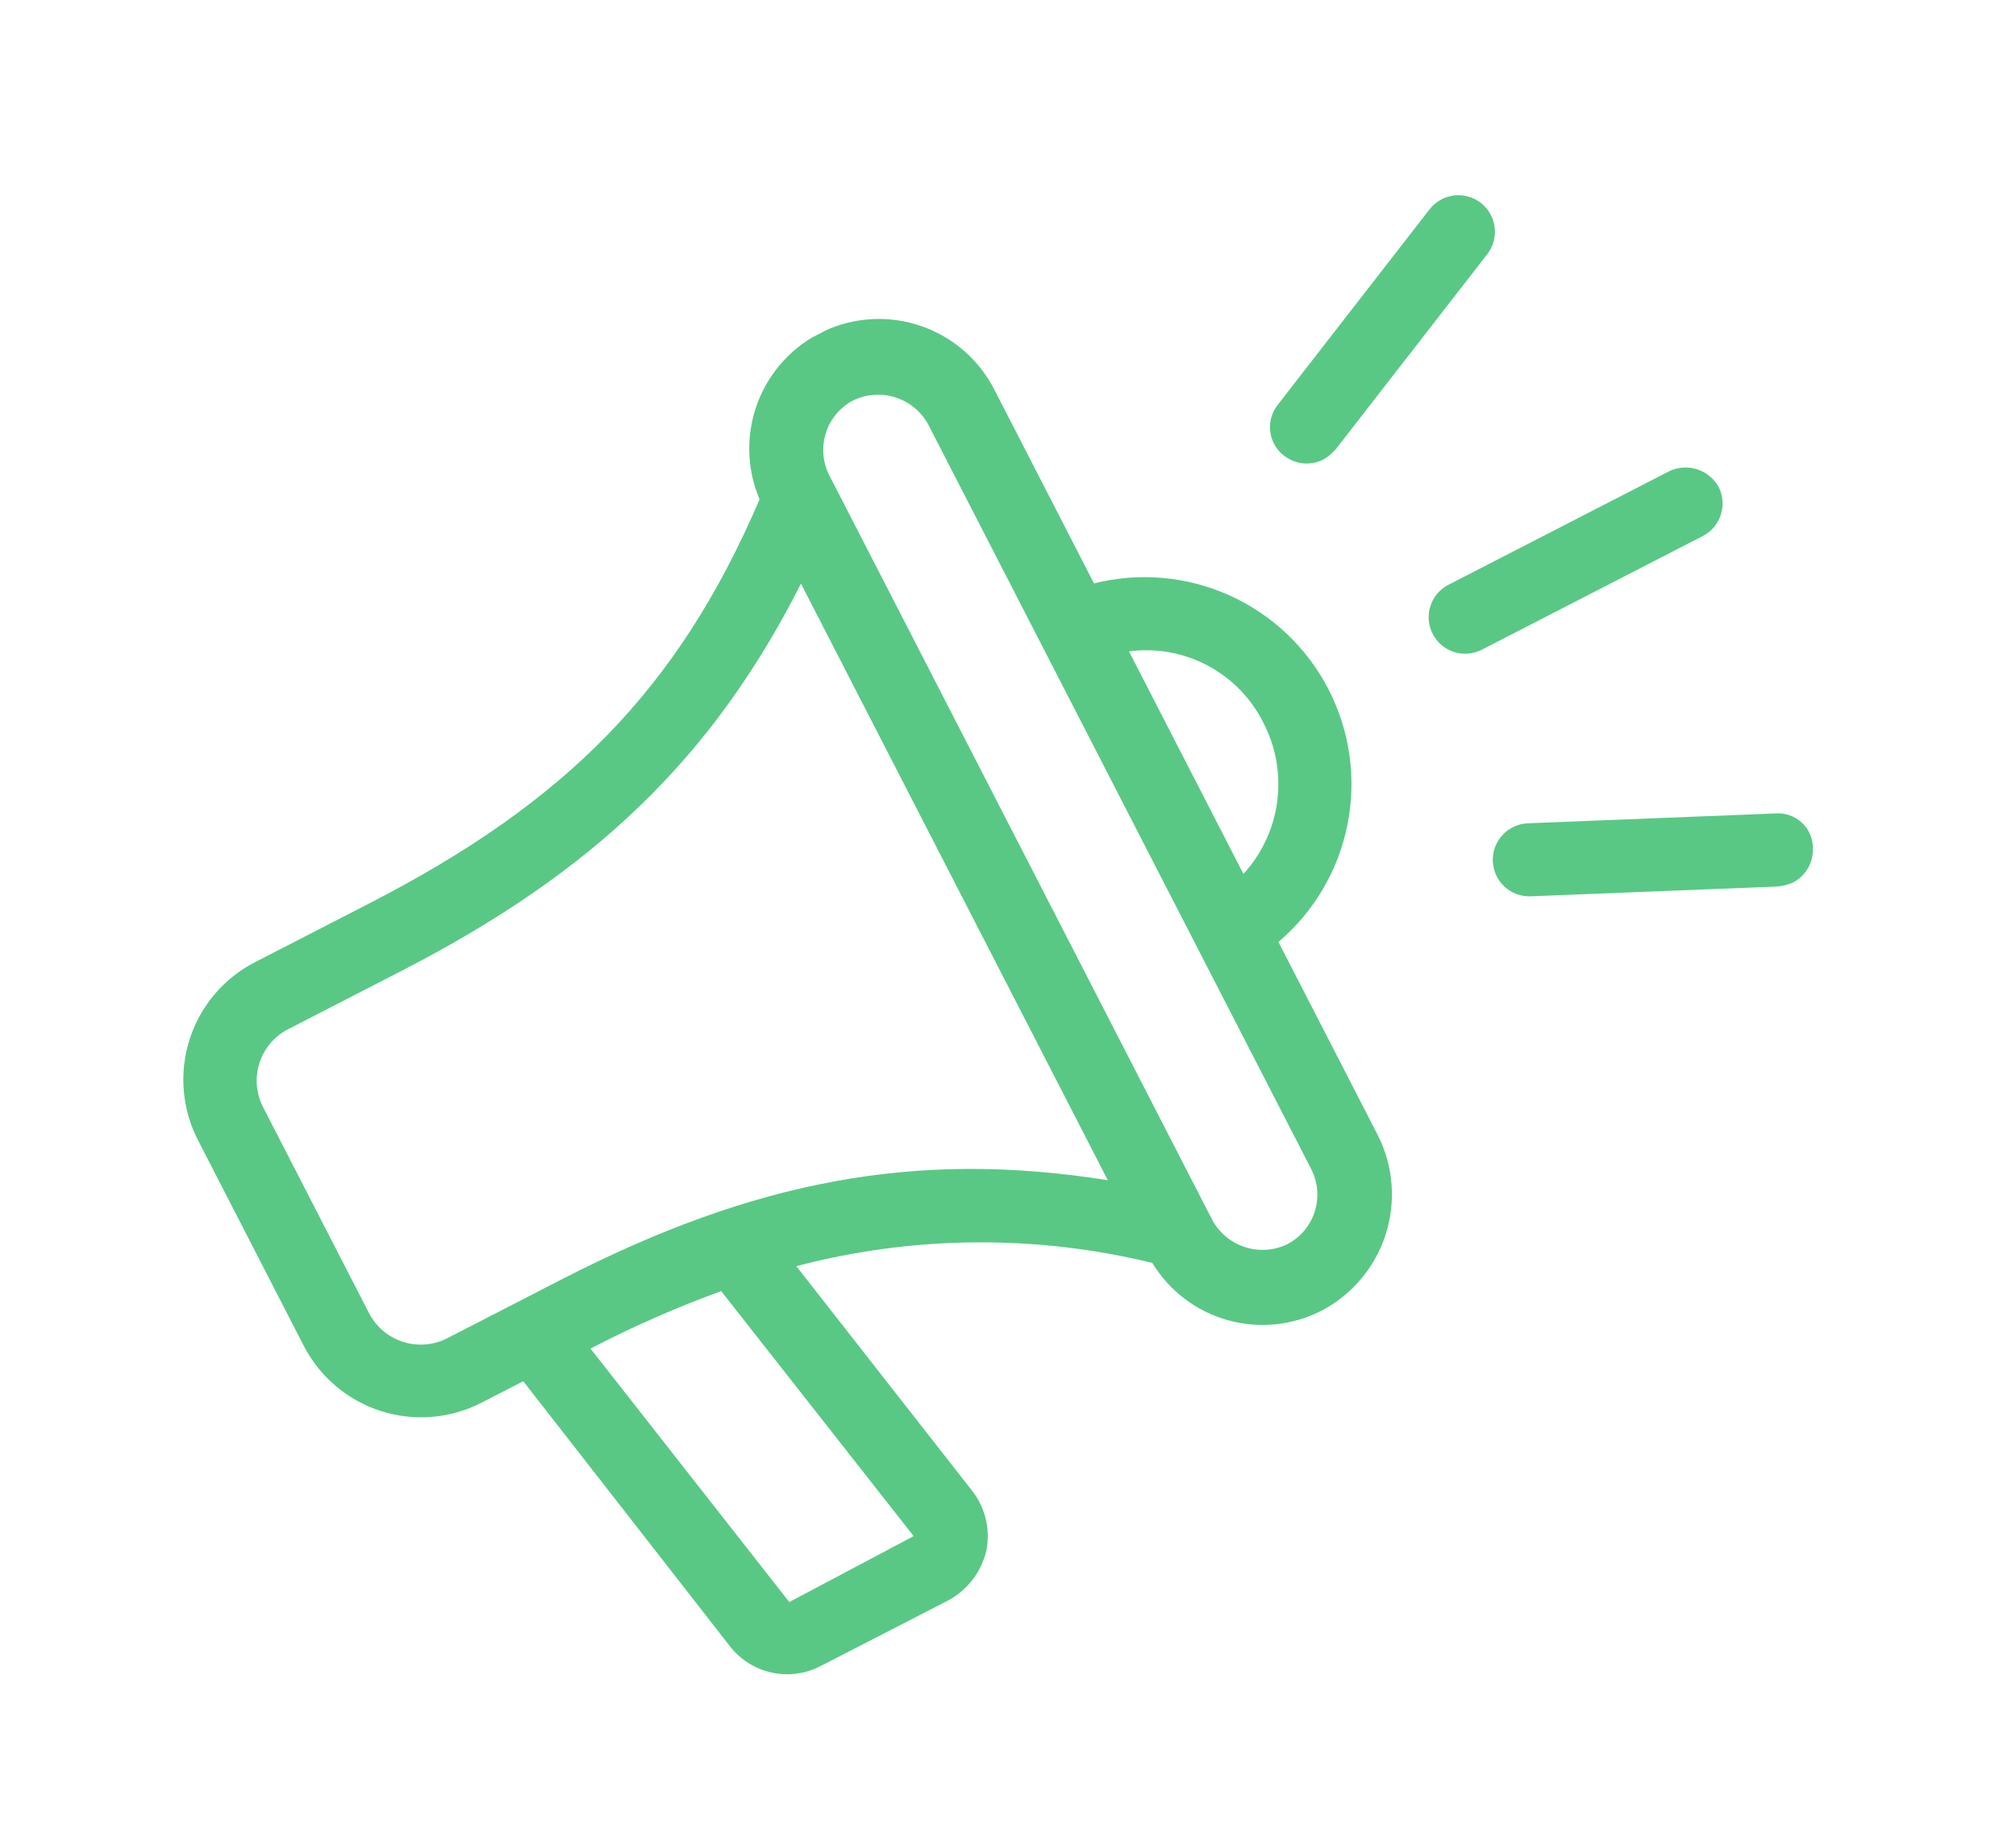 <svg width="116" height="105" viewBox="0 0 116 105" fill="none" xmlns="http://www.w3.org/2000/svg">
<g clip-path="url(#clip0_1734_48)">
<path d="M62.948 33.566L57.231 22.45C56.358 20.721 54.848 19.399 53.019 18.764C51.189 18.129 49.185 18.23 47.428 19.045C45.672 19.861 44.302 21.328 43.607 23.135C42.913 24.943 42.948 26.95 43.706 28.732C39.001 39.698 32.546 46.167 21.252 51.976L14.671 55.361C12.879 56.283 11.526 57.879 10.911 59.798C10.295 61.718 10.467 63.803 11.389 65.596L17.473 77.423C18.395 79.215 19.991 80.568 21.91 81.183C23.83 81.799 25.915 81.627 27.707 80.705L30.108 79.47L42 94.719C42.597 95.487 43.444 96.022 44.394 96.232C45.343 96.442 46.337 96.313 47.201 95.867L54.582 92.071C55.116 91.779 55.583 91.379 55.955 90.898C56.326 90.417 56.594 89.863 56.742 89.273C56.869 88.68 56.868 88.067 56.737 87.474C56.607 86.881 56.351 86.323 55.987 85.838L45.82 72.85C52.526 71.088 59.565 71.023 66.302 72.661C67.276 74.266 68.822 75.443 70.629 75.953C72.435 76.464 74.369 76.27 76.038 75.412C77.798 74.493 79.124 72.917 79.73 71.027C80.337 69.136 80.174 67.083 79.278 65.312L73.56 54.196C75.611 52.456 77.012 50.073 77.535 47.435C78.059 44.797 77.675 42.06 76.445 39.668C75.214 37.277 73.211 35.372 70.76 34.264C68.31 33.156 65.556 32.91 62.948 33.566ZM21.208 75.502L15.124 63.675C14.732 62.895 14.662 61.992 14.928 61.161C15.194 60.33 15.777 59.637 16.549 59.231L23.13 55.846C34.157 50.174 41.014 43.611 46.087 33.579L63.743 67.905C52.721 66.152 43.394 67.913 32.278 73.631L25.697 77.016C25.303 77.211 24.874 77.327 24.435 77.357C23.996 77.386 23.556 77.329 23.139 77.189C22.722 77.048 22.337 76.827 22.005 76.537C21.674 76.248 21.403 75.896 21.208 75.502ZM52.572 88.382L45.415 92.176L33.978 77.592L34.334 77.409C36.655 76.22 39.047 75.177 41.498 74.286L52.572 88.382ZM75.454 67.279C75.836 68.035 75.906 68.911 75.647 69.717C75.389 70.524 74.823 71.196 74.072 71.588C73.313 71.953 72.443 72.013 71.642 71.756C70.84 71.499 70.168 70.944 69.762 70.206L47.716 27.344C47.333 26.588 47.263 25.712 47.522 24.906C47.781 24.099 48.347 23.427 49.098 23.035C49.856 22.67 50.726 22.61 51.528 22.867C52.329 23.124 53.002 23.679 53.407 24.417L75.454 67.279ZM71.547 50.284L64.961 37.478C66.519 37.271 68.103 37.556 69.491 38.294C70.879 39.032 72.001 40.186 72.7 41.594C73.421 42.986 73.696 44.566 73.49 46.12C73.284 47.674 72.606 49.127 71.547 50.284Z" fill="#59C885"/>
<path d="M96.06 27.105L83.344 33.646C82.848 33.9 82.475 34.342 82.304 34.872C82.134 35.402 82.182 35.978 82.437 36.474C82.691 36.969 83.132 37.343 83.663 37.513C84.193 37.683 84.769 37.635 85.265 37.381L97.981 30.84C98.474 30.583 98.846 30.142 99.016 29.612C99.186 29.083 99.14 28.508 98.888 28.012C98.618 27.531 98.177 27.171 97.652 27.002C97.128 26.834 96.559 26.871 96.06 27.105Z" fill="#59C885"/>
<path d="M102.144 46.803L87.928 47.368C87.652 47.377 87.381 47.441 87.129 47.555C86.878 47.669 86.651 47.831 86.462 48.032C86.274 48.234 86.126 48.471 86.029 48.729C85.932 48.987 85.886 49.262 85.895 49.538C85.904 49.814 85.968 50.086 86.082 50.337C86.196 50.589 86.358 50.815 86.559 51.004C86.761 51.193 86.998 51.34 87.256 51.437C87.514 51.535 87.79 51.58 88.065 51.571L102.281 51.006C102.589 50.976 102.89 50.897 103.173 50.772C103.526 50.589 103.819 50.31 104.021 49.968C104.223 49.625 104.324 49.233 104.314 48.836C104.319 48.556 104.266 48.277 104.157 48.019C104.048 47.761 103.886 47.528 103.681 47.337C103.477 47.145 103.234 46.998 102.969 46.907C102.704 46.815 102.423 46.78 102.144 46.803Z" fill="#59C885"/>
<path d="M76.15 26.438C76.416 26.28 76.655 26.081 76.859 25.848L85.586 14.612C85.754 14.393 85.877 14.143 85.948 13.876C86.019 13.609 86.037 13.331 86.001 13.057C85.964 12.784 85.874 12.52 85.736 12.281C85.598 12.042 85.414 11.833 85.195 11.665C84.975 11.497 84.725 11.374 84.458 11.303C84.192 11.232 83.913 11.214 83.64 11.25C83.087 11.324 82.586 11.614 82.247 12.056L73.52 23.292C73.348 23.51 73.222 23.76 73.148 24.027C73.074 24.294 73.055 24.574 73.092 24.849C73.128 25.124 73.22 25.389 73.36 25.628C73.501 25.866 73.689 26.075 73.912 26.24C74.229 26.479 74.607 26.625 75.002 26.66C75.398 26.695 75.796 26.618 76.15 26.438Z" fill="#59C885"/>
</g>
<defs>
<clipPath id="clip0_1734_48">
<rect width="95" height="68.2" fill="white" transform="translate(0 43.453) rotate(-27.22)"/>
</clipPath>
</defs>
</svg>
